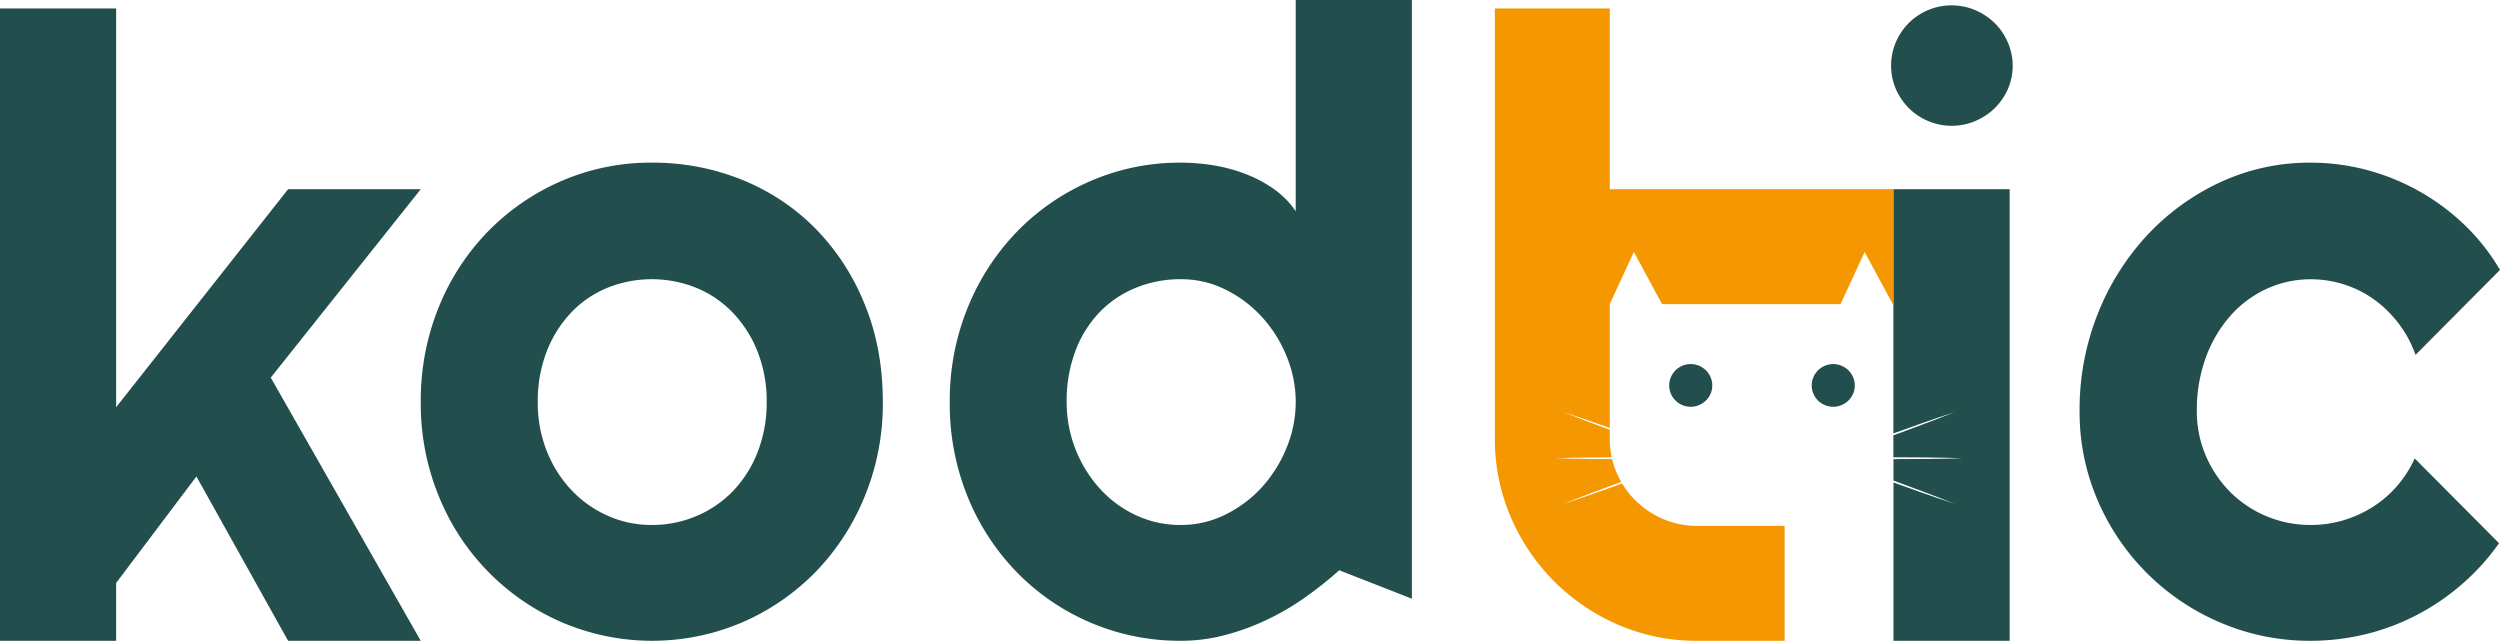 <svg xmlns="http://www.w3.org/2000/svg" viewBox="0 0 1014.38 260"><defs><style>.cls-1{fill:#224f4d;}.cls-2{fill:#f49700;}</style></defs><g id="katman_2" data-name="katman 2"><g id="katman_1-2" data-name="katman 1"><path class="cls-1" d="M47.13,260H0V3.43H47.13V165.22l69.76-88.44h53.82l-60.85,76.44L170.71,260H116.89L79.7,193.33,47.13,236.52Z"/><path class="cls-1" d="M358.21,163.17a98.86,98.86,0,0,1-7.37,38.3,95.74,95.74,0,0,1-20,30.68,93.82,93.82,0,0,1-29.74,20.4,93.16,93.16,0,0,1-73,0,94,94,0,0,1-50-51.08,98.67,98.67,0,0,1-7.37-38.3,100.31,100.31,0,0,1,7.37-38.74,94.64,94.64,0,0,1,20.14-30.76A93.5,93.5,0,0,1,228,73.36,90.71,90.71,0,0,1,264.46,66a96.05,96.05,0,0,1,36.59,6.94,88.39,88.39,0,0,1,29.74,19.71,93.39,93.39,0,0,1,20,30.68Q358.21,141.23,358.21,163.17Zm-47.13,0a54.46,54.46,0,0,0-3.69-20.49,48.65,48.65,0,0,0-10-15.76,43.46,43.46,0,0,0-14.83-10.12,48.32,48.32,0,0,0-36.16,0,42.54,42.54,0,0,0-14.74,10.12,48.28,48.28,0,0,0-9.86,15.76,55.67,55.67,0,0,0-3.6,20.49,53,53,0,0,0,3.6,19.71,49.47,49.47,0,0,0,9.86,15.76,46,46,0,0,0,14.74,10.54A43,43,0,0,0,264.46,213a45.77,45.77,0,0,0,18.08-3.6,45,45,0,0,0,14.83-10.11,47.45,47.45,0,0,0,10-15.77A54.6,54.6,0,0,0,311.08,163.17Z"/><path class="cls-1" d="M543.39,231.38a150.51,150.51,0,0,1-14.14,11.23,104.61,104.61,0,0,1-15.68,9.08,96.54,96.54,0,0,1-16.88,6.09A70.46,70.46,0,0,1,479.12,260a92.36,92.36,0,0,1-66.24-27.51,94.88,94.88,0,0,1-20.14-30.67,99.64,99.64,0,0,1-7.37-38.65,99.85,99.85,0,0,1,7.37-38.57,95.79,95.79,0,0,1,20.14-30.85A92.92,92.92,0,0,1,442.7,73.36,90.71,90.71,0,0,1,479.12,66a83.64,83.64,0,0,1,12.77,1,66.2,66.2,0,0,1,12.85,3.35,53.15,53.15,0,0,1,11.74,6.08,35.76,35.76,0,0,1,9.26,9.26V0h47.13V242.92m-47.13-79.75a48.59,48.59,0,0,0-3.69-18.6,53.46,53.46,0,0,0-10-15.94,49.82,49.82,0,0,0-14.83-11.14,40.18,40.18,0,0,0-18.08-4.2A47.68,47.68,0,0,0,461,116.72a42.67,42.67,0,0,0-14.74,9.85,46.24,46.24,0,0,0-9.86,15.69,57.31,57.31,0,0,0-3.6,20.91A52.22,52.22,0,0,0,446.3,198.3,46,46,0,0,0,461,209.1,42.33,42.33,0,0,0,479.12,213a40.18,40.18,0,0,0,18.08-4.2A49.82,49.82,0,0,0,512,197.7a53.46,53.46,0,0,0,10-15.94A48.54,48.54,0,0,0,525.74,163.17Z"/><path class="cls-1" d="M816.66,26.57a23.51,23.51,0,0,1-1.95,9.55,24.66,24.66,0,0,1-5.31,7.73,25.5,25.5,0,0,1-7.87,5.24,24.56,24.56,0,0,1-19.23,0,24.49,24.49,0,0,1-7.8-5.24,25.18,25.18,0,0,1-5.25-7.73,24.21,24.21,0,0,1,0-19,24.45,24.45,0,0,1,13-13,24.68,24.68,0,0,1,19.23,0,25.86,25.86,0,0,1,7.87,5.24,24.41,24.41,0,0,1,5.31,7.8A23.67,23.67,0,0,1,816.66,26.57Z"/><path class="cls-1" d="M694.76,156.39a8.34,8.34,0,0,1-.69,3.38,8.72,8.72,0,0,1-1.89,2.74,9.19,9.19,0,0,1-2.78,1.85,8.75,8.75,0,0,1-6.81,0,8.69,8.69,0,0,1-4.62-4.59,8.57,8.57,0,0,1,0-6.74,8.7,8.7,0,0,1,4.62-4.62,8.75,8.75,0,0,1,6.81,0,9,9,0,0,1,2.78,1.86,8.58,8.58,0,0,1,1.89,2.76A8.35,8.35,0,0,1,694.76,156.39Z"/><path class="cls-1" d="M752.58,156.39a8.34,8.34,0,0,1-.69,3.38,8.86,8.86,0,0,1-1.88,2.74,9.19,9.19,0,0,1-2.78,1.85,8.75,8.75,0,0,1-6.81,0,8.75,8.75,0,0,1-2.76-1.85,9,9,0,0,1-1.86-2.74,8.57,8.57,0,0,1,0-6.74,8.83,8.83,0,0,1,1.86-2.76,8.61,8.61,0,0,1,2.76-1.86,8.75,8.75,0,0,1,6.81,0,9,9,0,0,1,2.78,1.86,8.72,8.72,0,0,1,1.88,2.76A8.35,8.35,0,0,1,752.58,156.39Z"/><path class="cls-1" d="M1014.38,109.52,980.1,144a46.32,46.32,0,0,0-7-12.94,47.23,47.23,0,0,0-10-9.68,43.5,43.5,0,0,0-12.09-6,44.18,44.18,0,0,0-13.37-2.06,42.51,42.51,0,0,0-18.08,3.94,44.43,44.43,0,0,0-14.74,11.06,53,53,0,0,0-9.85,16.88,62,62,0,0,0-3.6,21.6,45.16,45.16,0,0,0,3.6,18,47.22,47.22,0,0,0,9.85,14.74A45.94,45.94,0,0,0,937.59,213a46,46,0,0,0,13.2-1.88,47.79,47.79,0,0,0,11.91-5.4,44.11,44.11,0,0,0,9.94-8.57A45,45,0,0,0,979.76,186L1014,220.41A93.09,93.09,0,0,1,999,237a95,95,0,0,1-18.34,12.51,91.43,91.43,0,0,1-20.74,7.8A94.06,94.06,0,0,1,937.59,260a91.85,91.85,0,0,1-36.42-7.28,94,94,0,0,1-50-49.62,90.24,90.24,0,0,1-7.37-36.33,104.83,104.83,0,0,1,7.37-39.43,101.65,101.65,0,0,1,20.14-32,95.34,95.34,0,0,1,29.82-21.51A85.83,85.83,0,0,1,937.59,66a88.16,88.16,0,0,1,22.54,2.91A90.84,90.84,0,0,1,999.72,91,84.56,84.56,0,0,1,1014.38,109.52Z"/><path class="cls-1" d="M768.24,76.78v99.08l11.8-4.21c4.3-1.5,8.6-3,12.93-4.4-4.23,1.7-8.48,3.33-12.73,4.94l-12,4.45v8.91H769l13.65.08c4.55.06,9.1.13,13.65.29-4.55.16-9.1.23-13.65.29l-13.65.08h-.72V195l12,4.45c4.25,1.61,8.5,3.24,12.73,4.94-4.33-1.41-8.63-2.9-12.93-4.4l-11.8-4.21V260h47.14V76.78Z"/><path class="cls-2" d="M653.16,76.78V3.43H606.54V177.91A79.8,79.8,0,0,0,613,209.79a82.95,82.95,0,0,0,43.79,43.79A79.76,79.76,0,0,0,688.64,260h35.48V213.38H688.64a34.55,34.55,0,0,1-13.88-2.82,36.09,36.09,0,0,1-11.31-7.63,34.46,34.46,0,0,1-5.27-6.75L647.47,200c-4.29,1.5-8.59,3-12.92,4.4,4.22-1.7,8.47-3.33,12.72-4.94l10.55-3.92a37.16,37.16,0,0,1-1.92-3.84,34.48,34.48,0,0,1-1.78-5.43l-9.22-.06c-4.55-.06-9.09-.13-13.64-.29,4.55-.16,9.09-.23,13.64-.29l9.07-.06a36.32,36.32,0,0,1-.81-7.66v-3.54l-5.89-2.18c-4.25-1.61-8.5-3.24-12.72-4.94,4.33,1.41,8.63,2.9,12.92,4.4l5.69,2V123.4l9.78-21.18,11.44,21.18H746.8l9.78-21.18L768,123.4h.22V76.78Z"/></g></g></svg>